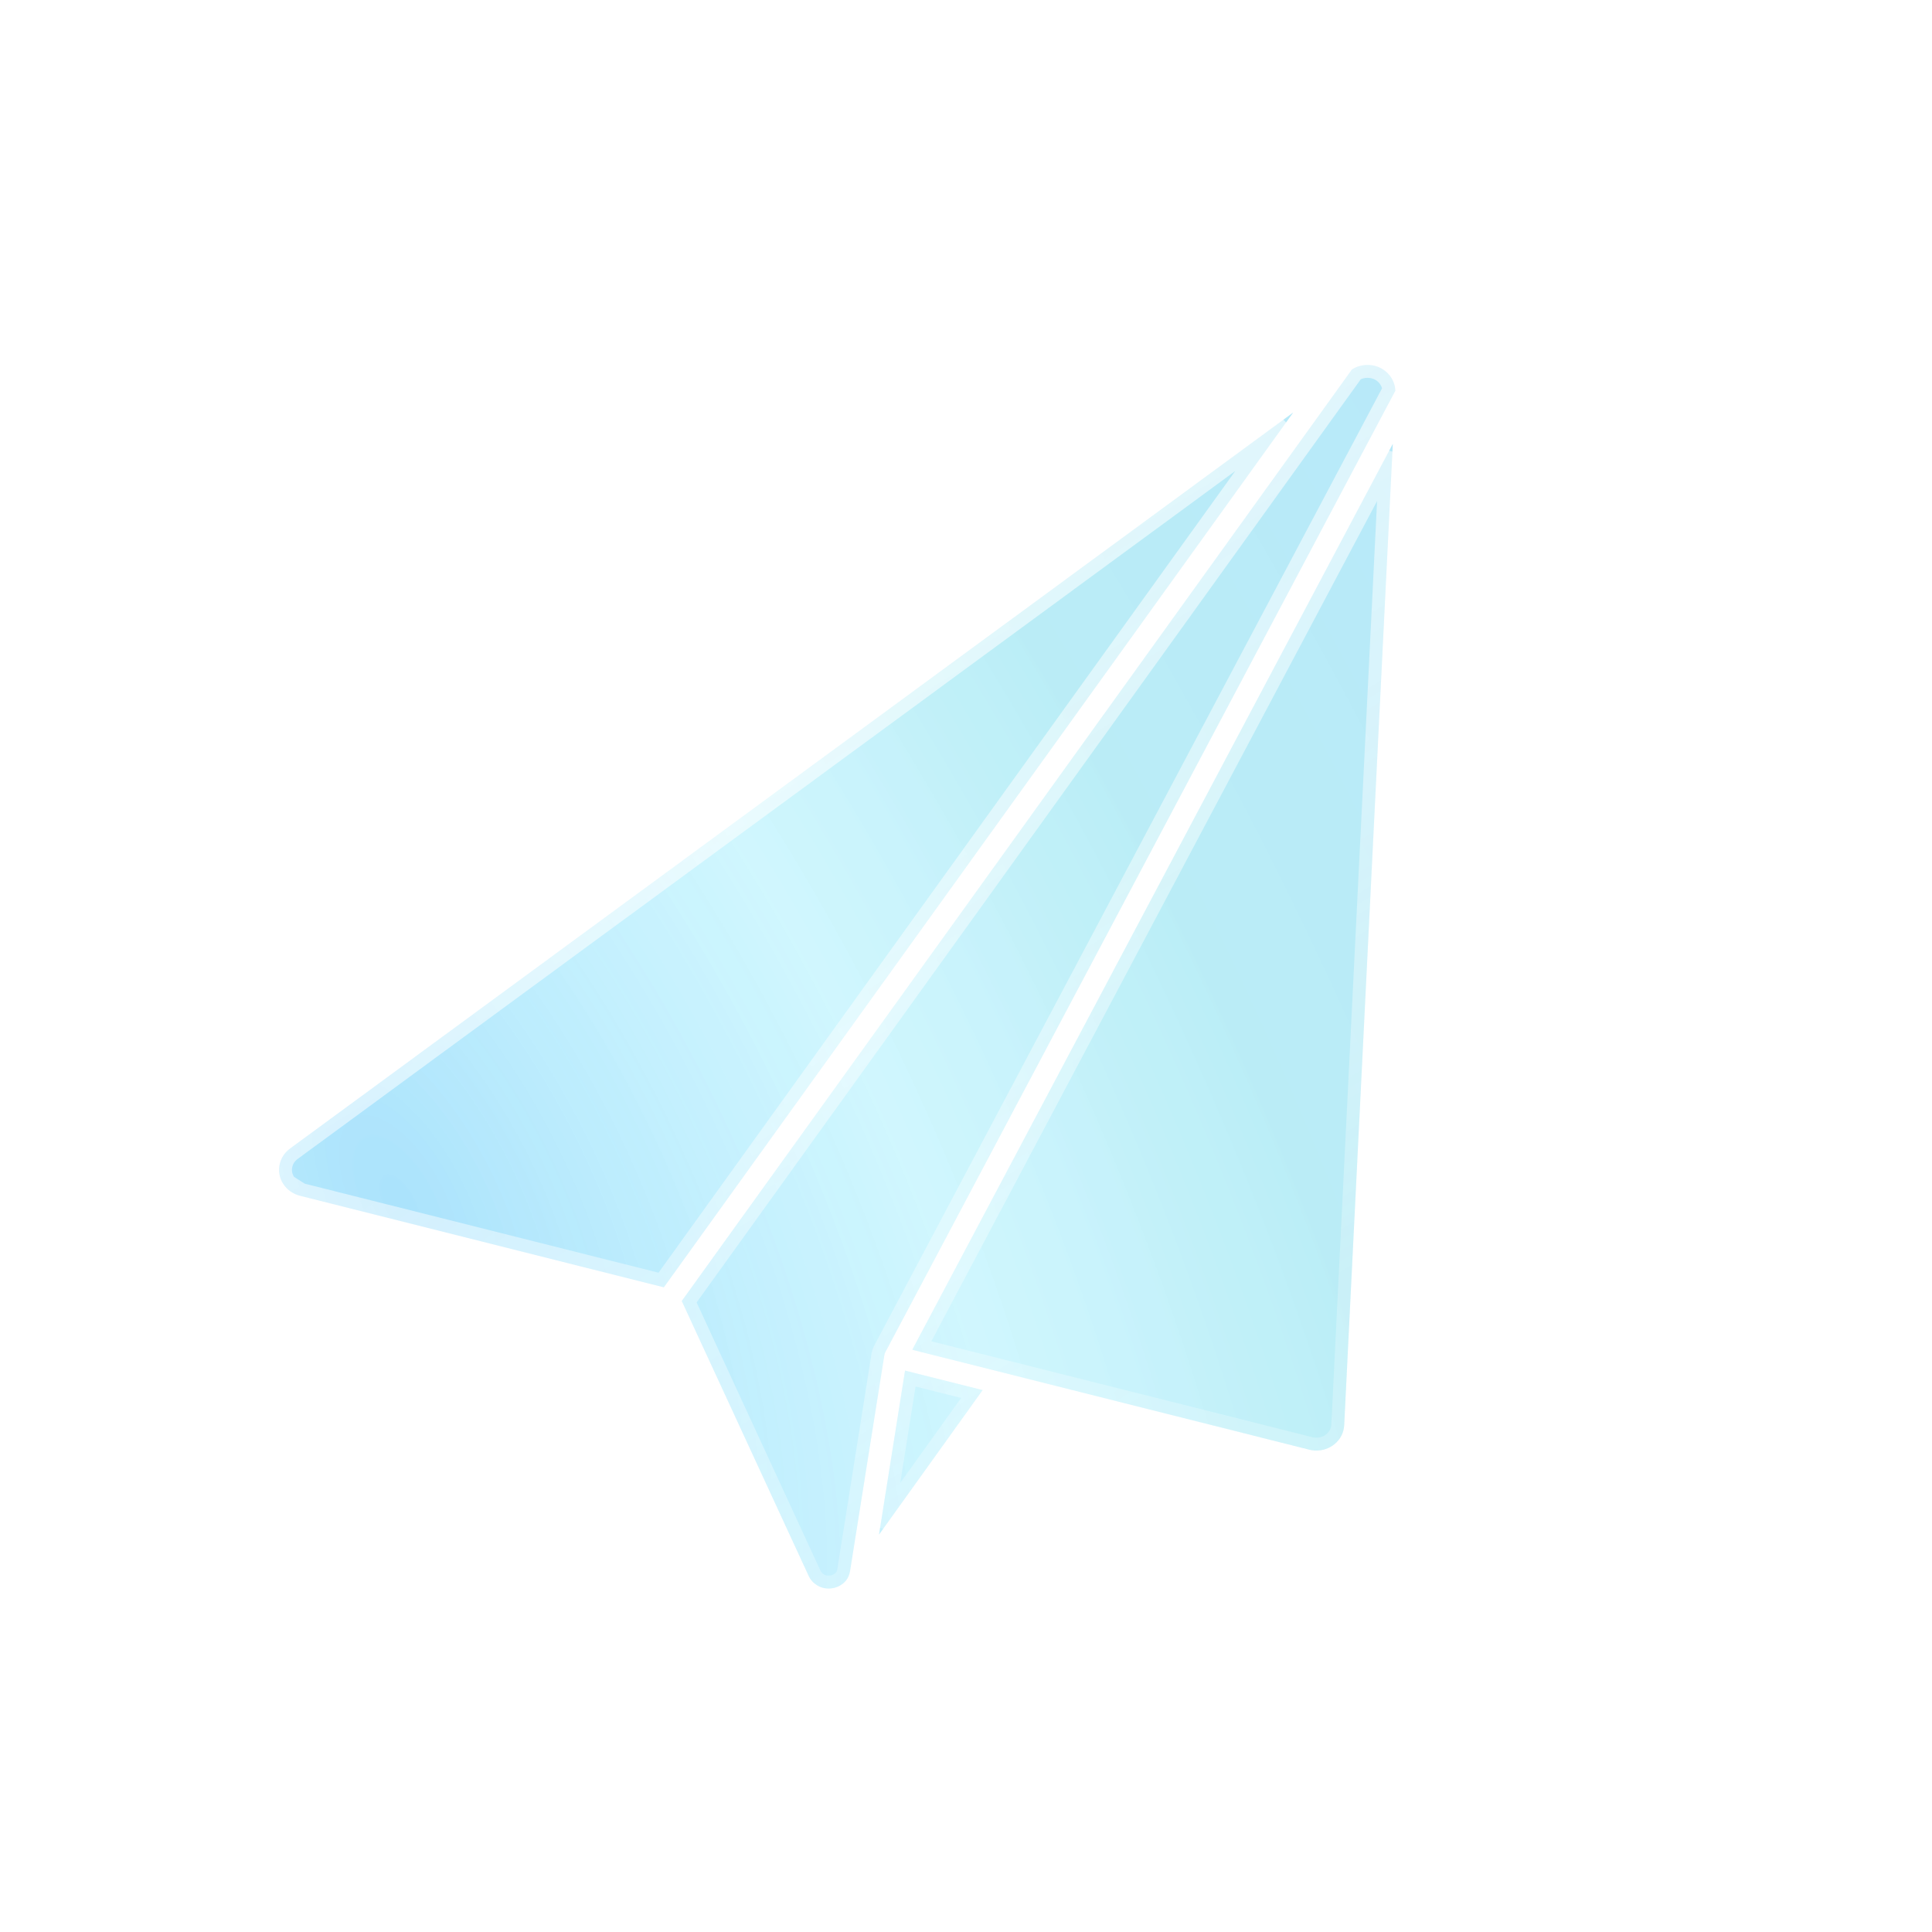 <svg width="90" height="90" viewBox="0 0 90 90" fill="none" xmlns="http://www.w3.org/2000/svg">
<g clipPath="url(#clip0_248_5055)">
<g filter="url(#filter0_b_248_5055)">
<path d="M40.948 71.487L42.16 63.847L45.775 64.756L40.948 71.487ZM41.247 62.98C41.235 63.002 41.226 63.023 41.218 63.046C41.216 63.052 41.215 63.057 41.213 63.063C41.206 63.085 41.199 63.109 41.196 63.133L39.6 73.18C39.572 73.363 39.493 73.542 39.362 73.68C39.077 73.981 38.609 74.085 38.215 73.926C37.98 73.831 37.783 73.648 37.678 73.426L31.759 60.606L62.977 17.213C62.981 17.21 62.985 17.208 62.989 17.205C63.307 17.002 63.714 16.947 64.082 17.052C64.606 17.201 64.986 17.677 65 18.203L41.247 62.98ZM13.271 55.256C13.058 54.992 12.966 54.665 13.011 54.334C13.056 54.004 13.233 53.709 13.508 53.507L60.243 19.216L30.925 59.968L13.97 55.702C13.695 55.632 13.447 55.474 13.271 55.256ZM62.618 66.389C62.614 66.474 62.6 66.563 62.577 66.651C62.394 67.311 61.684 67.706 60.994 67.532L46.778 63.955L42.496 62.878L64.882 20.678L62.618 66.389Z" fill="#4EC3F9" fill-opacity="0.2"/>
<path d="M40.948 71.487L42.16 63.847L45.775 64.756L40.948 71.487ZM41.247 62.98C41.235 63.002 41.226 63.023 41.218 63.046C41.216 63.052 41.215 63.057 41.213 63.063C41.206 63.085 41.199 63.109 41.196 63.133L39.6 73.18C39.572 73.363 39.493 73.542 39.362 73.68C39.077 73.981 38.609 74.085 38.215 73.926C37.98 73.831 37.783 73.648 37.678 73.426L31.759 60.606L62.977 17.213C62.981 17.21 62.985 17.208 62.989 17.205C63.307 17.002 63.714 16.947 64.082 17.052C64.606 17.201 64.986 17.677 65 18.203L41.247 62.98ZM13.271 55.256C13.058 54.992 12.966 54.665 13.011 54.334C13.056 54.004 13.233 53.709 13.508 53.507L60.243 19.216L30.925 59.968L13.97 55.702C13.695 55.632 13.447 55.474 13.271 55.256ZM62.618 66.389C62.614 66.474 62.6 66.563 62.577 66.651C62.394 67.311 61.684 67.706 60.994 67.532L46.778 63.955L42.496 62.878L64.882 20.678L62.618 66.389Z" fill="url(#paint0_radial_248_5055)" fill-opacity="0.6"/>
<path d="M13.349 55.193L13.349 55.193C13.511 55.394 13.739 55.54 13.994 55.605L13.349 55.193ZM13.349 55.193C13.153 54.95 13.069 54.651 13.11 54.348C13.152 54.045 13.314 53.774 13.568 53.587L59.793 19.67L30.884 59.855L13.995 55.605L13.349 55.193ZM39.502 73.164L39.502 73.165C39.476 73.33 39.405 73.49 39.289 73.611L39.289 73.611C39.032 73.882 38.608 73.977 38.253 73.833L38.253 73.833C38.04 73.747 37.862 73.582 37.769 73.383C37.769 73.383 37.769 73.383 37.769 73.383L31.875 60.617L63.048 17.286C63.34 17.102 63.715 17.051 64.054 17.148L64.054 17.148C64.53 17.284 64.875 17.71 64.899 18.18L41.159 62.933C41.158 62.933 41.158 62.933 41.158 62.934C41.144 62.959 41.133 62.986 41.124 63.012C41.123 63.016 41.121 63.02 41.12 63.024C41.119 63.028 41.118 63.032 41.117 63.035C41.11 63.058 41.102 63.086 41.097 63.117L39.502 73.164ZM62.518 66.384L62.518 66.385C62.514 66.462 62.502 66.544 62.48 66.624C62.313 67.228 61.659 67.597 61.018 67.435L61.018 67.435L46.803 63.858L42.644 62.812L64.76 21.122L62.518 66.384ZM41.113 71.085L42.242 63.97L45.608 64.817L41.113 71.085Z" stroke="url(#paint1_linear_248_5055)" strokeWidth="0.2"/>
</g>
<g filter="url(#filter1_b_248_5055)">
<path fillRule="evenodd" clipRule="evenodd" d="M45 100C75.376 100 100 75.376 100 45C100 14.624 75.376 -10 45 -10C14.624 -10 -10 14.624 -10 45C-10 75.376 14.624 100 45 100ZM42.009 63.9L40.812 71.566L45.577 64.813L42.009 63.9ZM41.079 63.096C41.086 63.074 41.095 63.052 41.107 63.031H41.106C41.107 63.03 64.556 18.096 64.556 18.096C64.542 17.568 64.166 17.091 63.649 16.941C63.286 16.836 62.884 16.891 62.57 17.095C62.568 17.096 62.566 17.098 62.564 17.099C62.562 17.1 62.56 17.101 62.559 17.103L31.741 60.648L37.584 73.513C37.687 73.736 37.882 73.919 38.114 74.014C38.503 74.174 38.964 74.07 39.246 73.768C39.376 73.63 39.454 73.45 39.482 73.266L41.056 63.184C41.06 63.159 41.067 63.136 41.074 63.113C41.075 63.107 41.077 63.102 41.079 63.096ZM13.233 54.354C13.189 54.686 13.28 55.014 13.49 55.279C13.663 55.498 13.908 55.656 14.18 55.726L30.918 60.008L59.859 19.112L13.724 53.523C13.452 53.727 13.278 54.023 13.233 54.354ZM62.163 66.714C62.187 66.626 62.2 66.537 62.204 66.451L64.44 20.58L42.34 62.928L46.567 64.009L60.601 67.598C61.282 67.773 61.983 67.376 62.163 66.714Z" fill="url(#paint2_radial_248_5055)" fill-opacity="0.3"/>
</g>
</g>
<defs>
<filter id="filter0_b_248_5055" x="11" y="15" width="56" height="61" filterUnits="userSpaceOnUse" color-interpolation-filters="sRGB">
<feFlood flood-opacity="0" result="BackgroundImageFix"/>
<feGaussianBlur in="BackgroundImageFix" stdDeviation="1"/>
<feComposite in2="SourceAlpha" operator="in" result="effect1_backgroundBlur_248_5055"/>
<feBlend mode="normal" in="SourceGraphic" in2="effect1_backgroundBlur_248_5055" result="shape"/>
</filter>
<filter id="filter1_b_248_5055" x="-14" y="-14" width="118" height="118" filterUnits="userSpaceOnUse" color-interpolation-filters="sRGB">
<feFlood flood-opacity="0" result="BackgroundImageFix"/>
<feGaussianBlur in="BackgroundImageFix" stdDeviation="2"/>
<feComposite in2="SourceAlpha" operator="in" result="effect1_backgroundBlur_248_5055"/>
<feBlend mode="normal" in="SourceGraphic" in2="effect1_backgroundBlur_248_5055" result="shape"/>
</filter>
<radialGradient id="paint0_radial_248_5055" cx="0" cy="0" r="1" gradientUnits="userSpaceOnUse" gradientTransform="translate(18.571 55.974) rotate(-27.982) scale(74.292 155.363)">
<stop stop-color="#4EC3F9"/>
<stop offset="0.3" stop-color="#8FF2FF" stop-opacity="0.69"/>
<stop offset="0.518" stop-color="#50D4E5" stop-opacity="0.75"/>
<stop offset="0.79" stop-color="#4ECAEF" stop-opacity="0.77"/>
</radialGradient>
<linearGradient id="paint1_linear_248_5055" x1="17.251" y1="37.739" x2="39.615" y2="73.617" gradientUnits="userSpaceOnUse">
<stop stop-color="white" stop-opacity="0.64"/>
<stop offset="1" stop-color="white" stop-opacity="0.24"/>
</linearGradient>
<radialGradient id="paint2_radial_248_5055" cx="0" cy="0" r="1" gradientUnits="userSpaceOnUse" gradientTransform="translate(45 45) rotate(-180) scale(55)">
<stop offset="0.781" stop-color="white"/>
<stop offset="0.976" stop-color="white" stop-opacity="0.2"/>
</radialGradient>
<clipPath id="clip0_248_5055">
<rect width="90" height="90" fill="white"/>
</clipPath>
</defs>
</svg>
